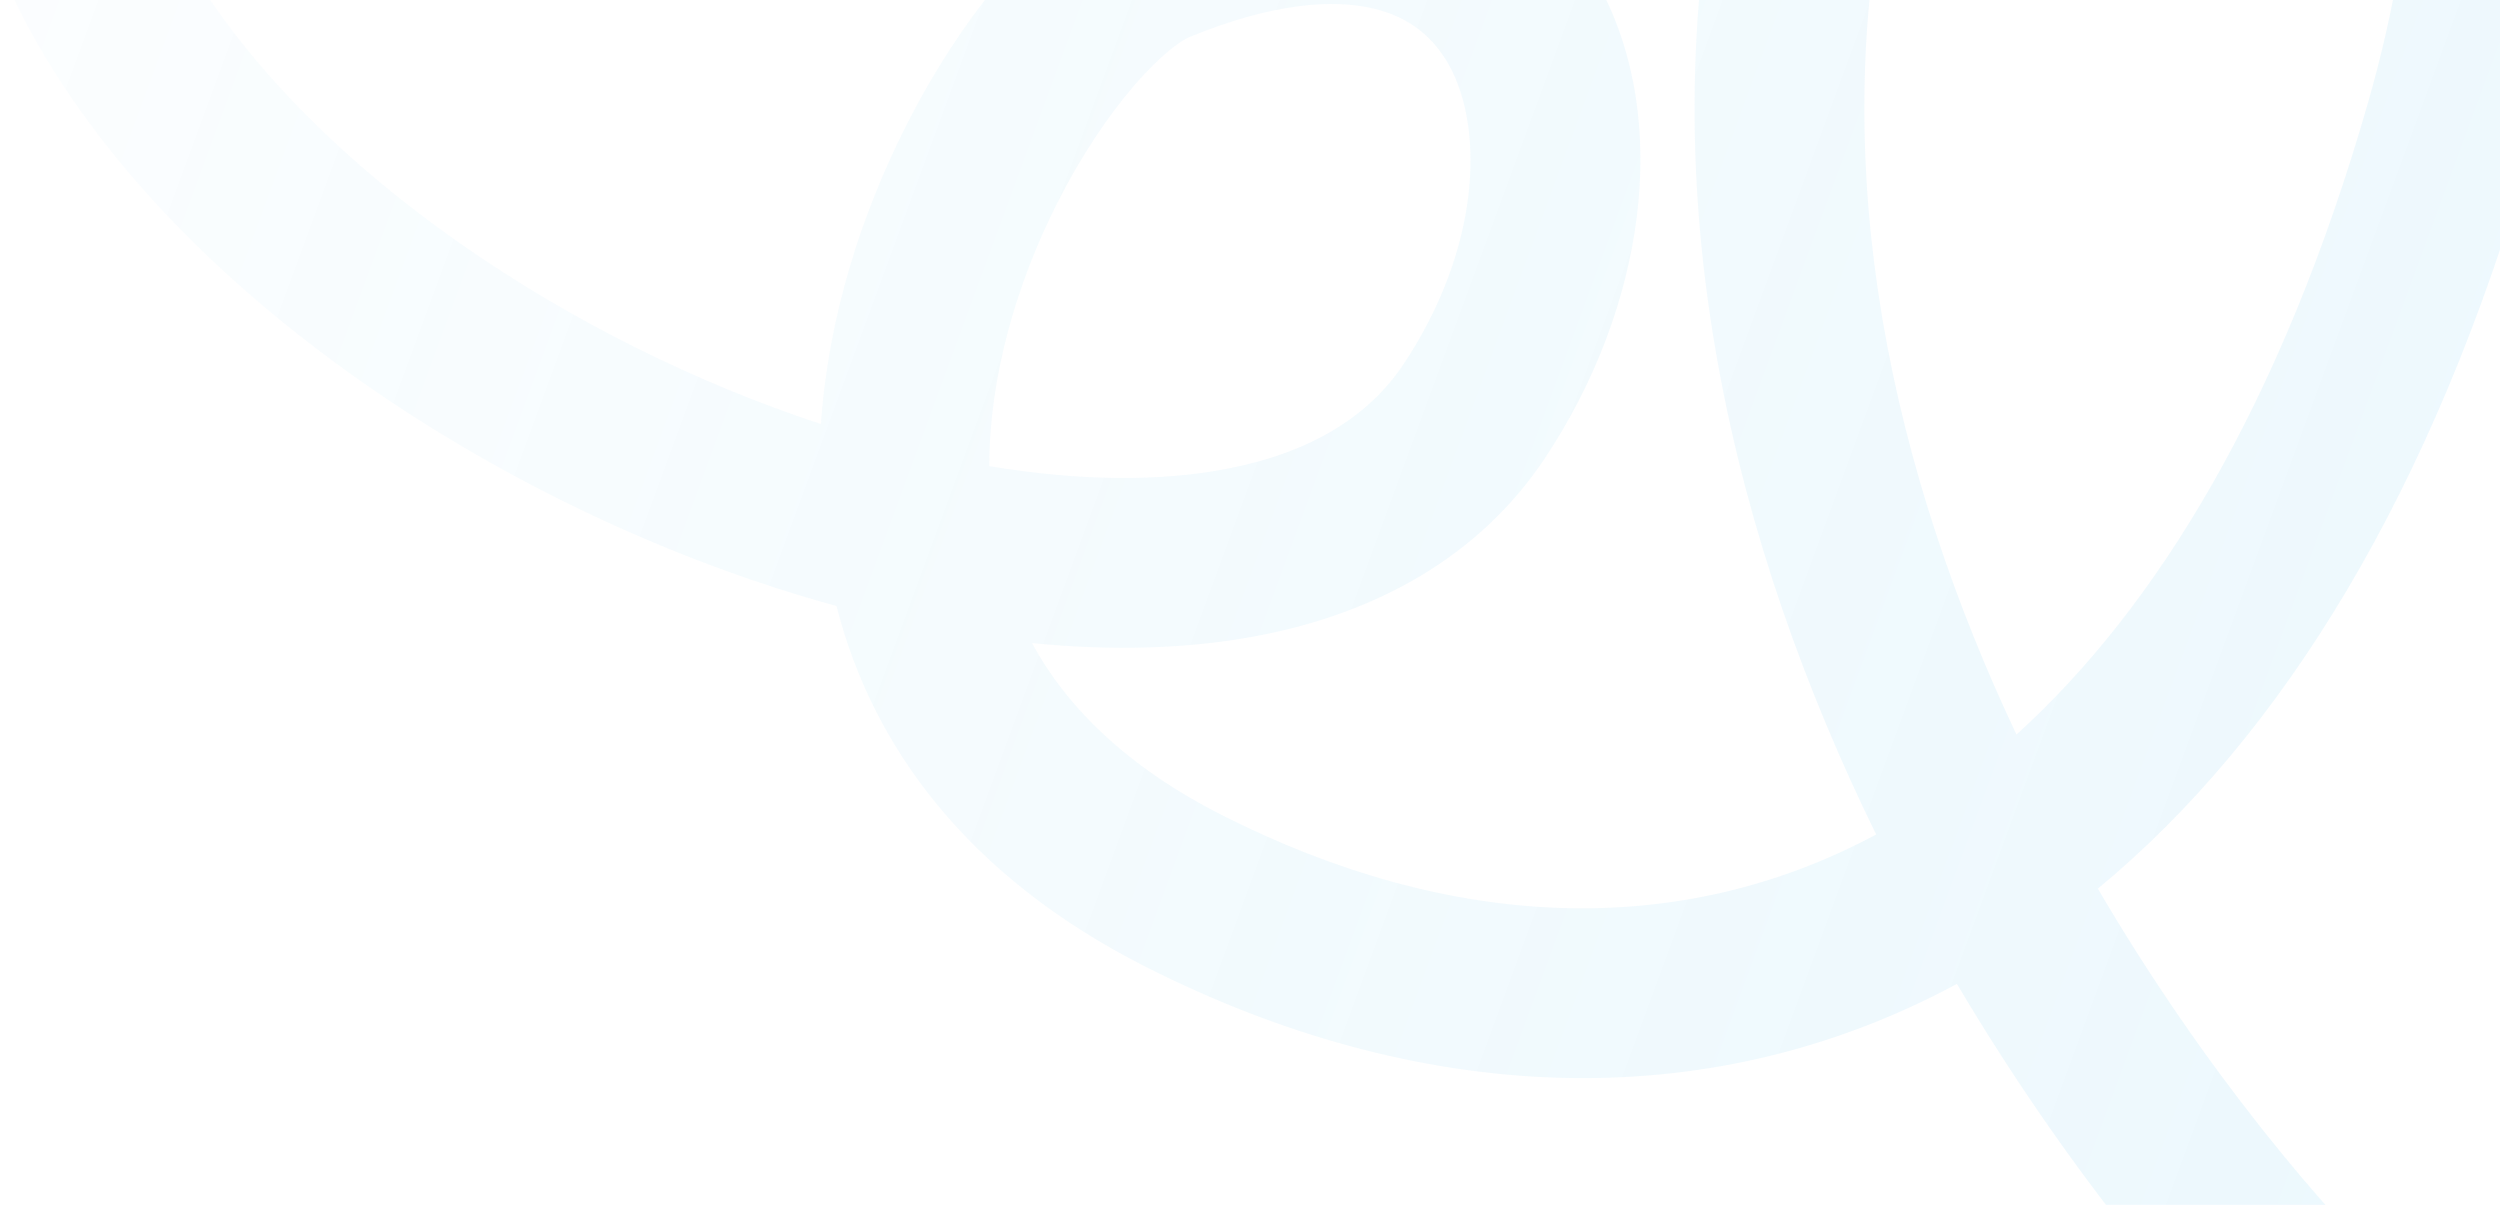 <svg width="913" height="440" viewBox="0 0 913 440" fill="none" xmlns="http://www.w3.org/2000/svg">
<path opacity="0.8" fill-rule="evenodd" clip-rule="evenodd" d="M756.788 -184.149C731.662 -162.117 705.792 -119.342 690.273 -48.479C665.723 63.625 692.081 174.403 736.414 268.262C787.826 221.67 833.316 147 864.686 37.904C884.989 -32.706 884.438 -89.203 873.429 -129.437C862.329 -170.003 841.47 -191.966 822.162 -199.981C804.135 -207.464 781.116 -205.482 756.788 -184.149ZM766.138 324.531C833.934 268.522 888.646 178.922 924.266 55.046C946.959 -23.877 947.885 -92.228 933.224 -145.809C918.654 -199.058 887.798 -239.876 845.924 -257.258C802.768 -275.173 755.135 -265.168 715.921 -230.782C677.505 -197.096 646.943 -140.42 629.714 -61.749C600.387 72.164 634.361 201.103 685.176 304.754C613.153 343.429 529.83 339.97 446.503 297.803C411.344 280.011 389.59 258.169 376.866 234.854C405.854 237.746 434.097 237.112 460.2 232.026C502.012 223.879 539.994 203.849 564.335 167.136C600.477 112.625 610.724 44.528 584.115 -4.975C570.294 -30.687 546.958 -49.956 515.543 -57.308C484.931 -64.471 449.448 -59.73 410.71 -43.777C394.666 -37.169 379.642 -23.66 367.134 -9.127C354.024 6.107 341.262 25.303 330.443 46.843C314.912 77.761 302.476 115.37 299.81 154.861C254.309 139.899 208.408 117.128 168.183 88.993C116.03 52.515 75.941 8.816 57.082 -35.704L0 -11.509C24.964 47.424 74.884 99.407 132.657 139.815C184.986 176.416 245.83 204.995 305.493 221.319C318.624 272.864 353.495 320.235 418.518 353.139C516.759 402.853 622.069 409.207 714.671 359.318C755.667 428.59 802.284 483.961 838.14 518L880.817 473.019C848.548 442.384 804.631 390.313 766.138 324.531ZM361.281 170.233C393.743 175.652 423.463 176.005 448.346 171.156C478.501 165.281 499.823 152.238 512.67 132.861C540.523 90.85 542.026 47.673 529.512 24.393C523.772 13.713 514.83 6.214 501.42 3.076C487.207 -0.25 465.319 0.797 434.312 13.567C431.56 14.701 424.198 19.619 414.118 31.332C404.642 42.343 394.616 57.212 385.839 74.685C371.273 103.682 361.326 137.427 361.281 170.233Z" fill="url(#paint0_linear_1095_1904)"/>
<defs>
<linearGradient id="paint0_linear_1095_1904" x1="878.477" y1="345.542" x2="-284.518" y2="-81.828" gradientUnits="userSpaceOnUse">
<stop stop-color="#42B8EB" stop-opacity="0.12"/>
<stop offset="1" stop-color="#42B8EB" stop-opacity="0"/>
</linearGradient>
</defs>
</svg>